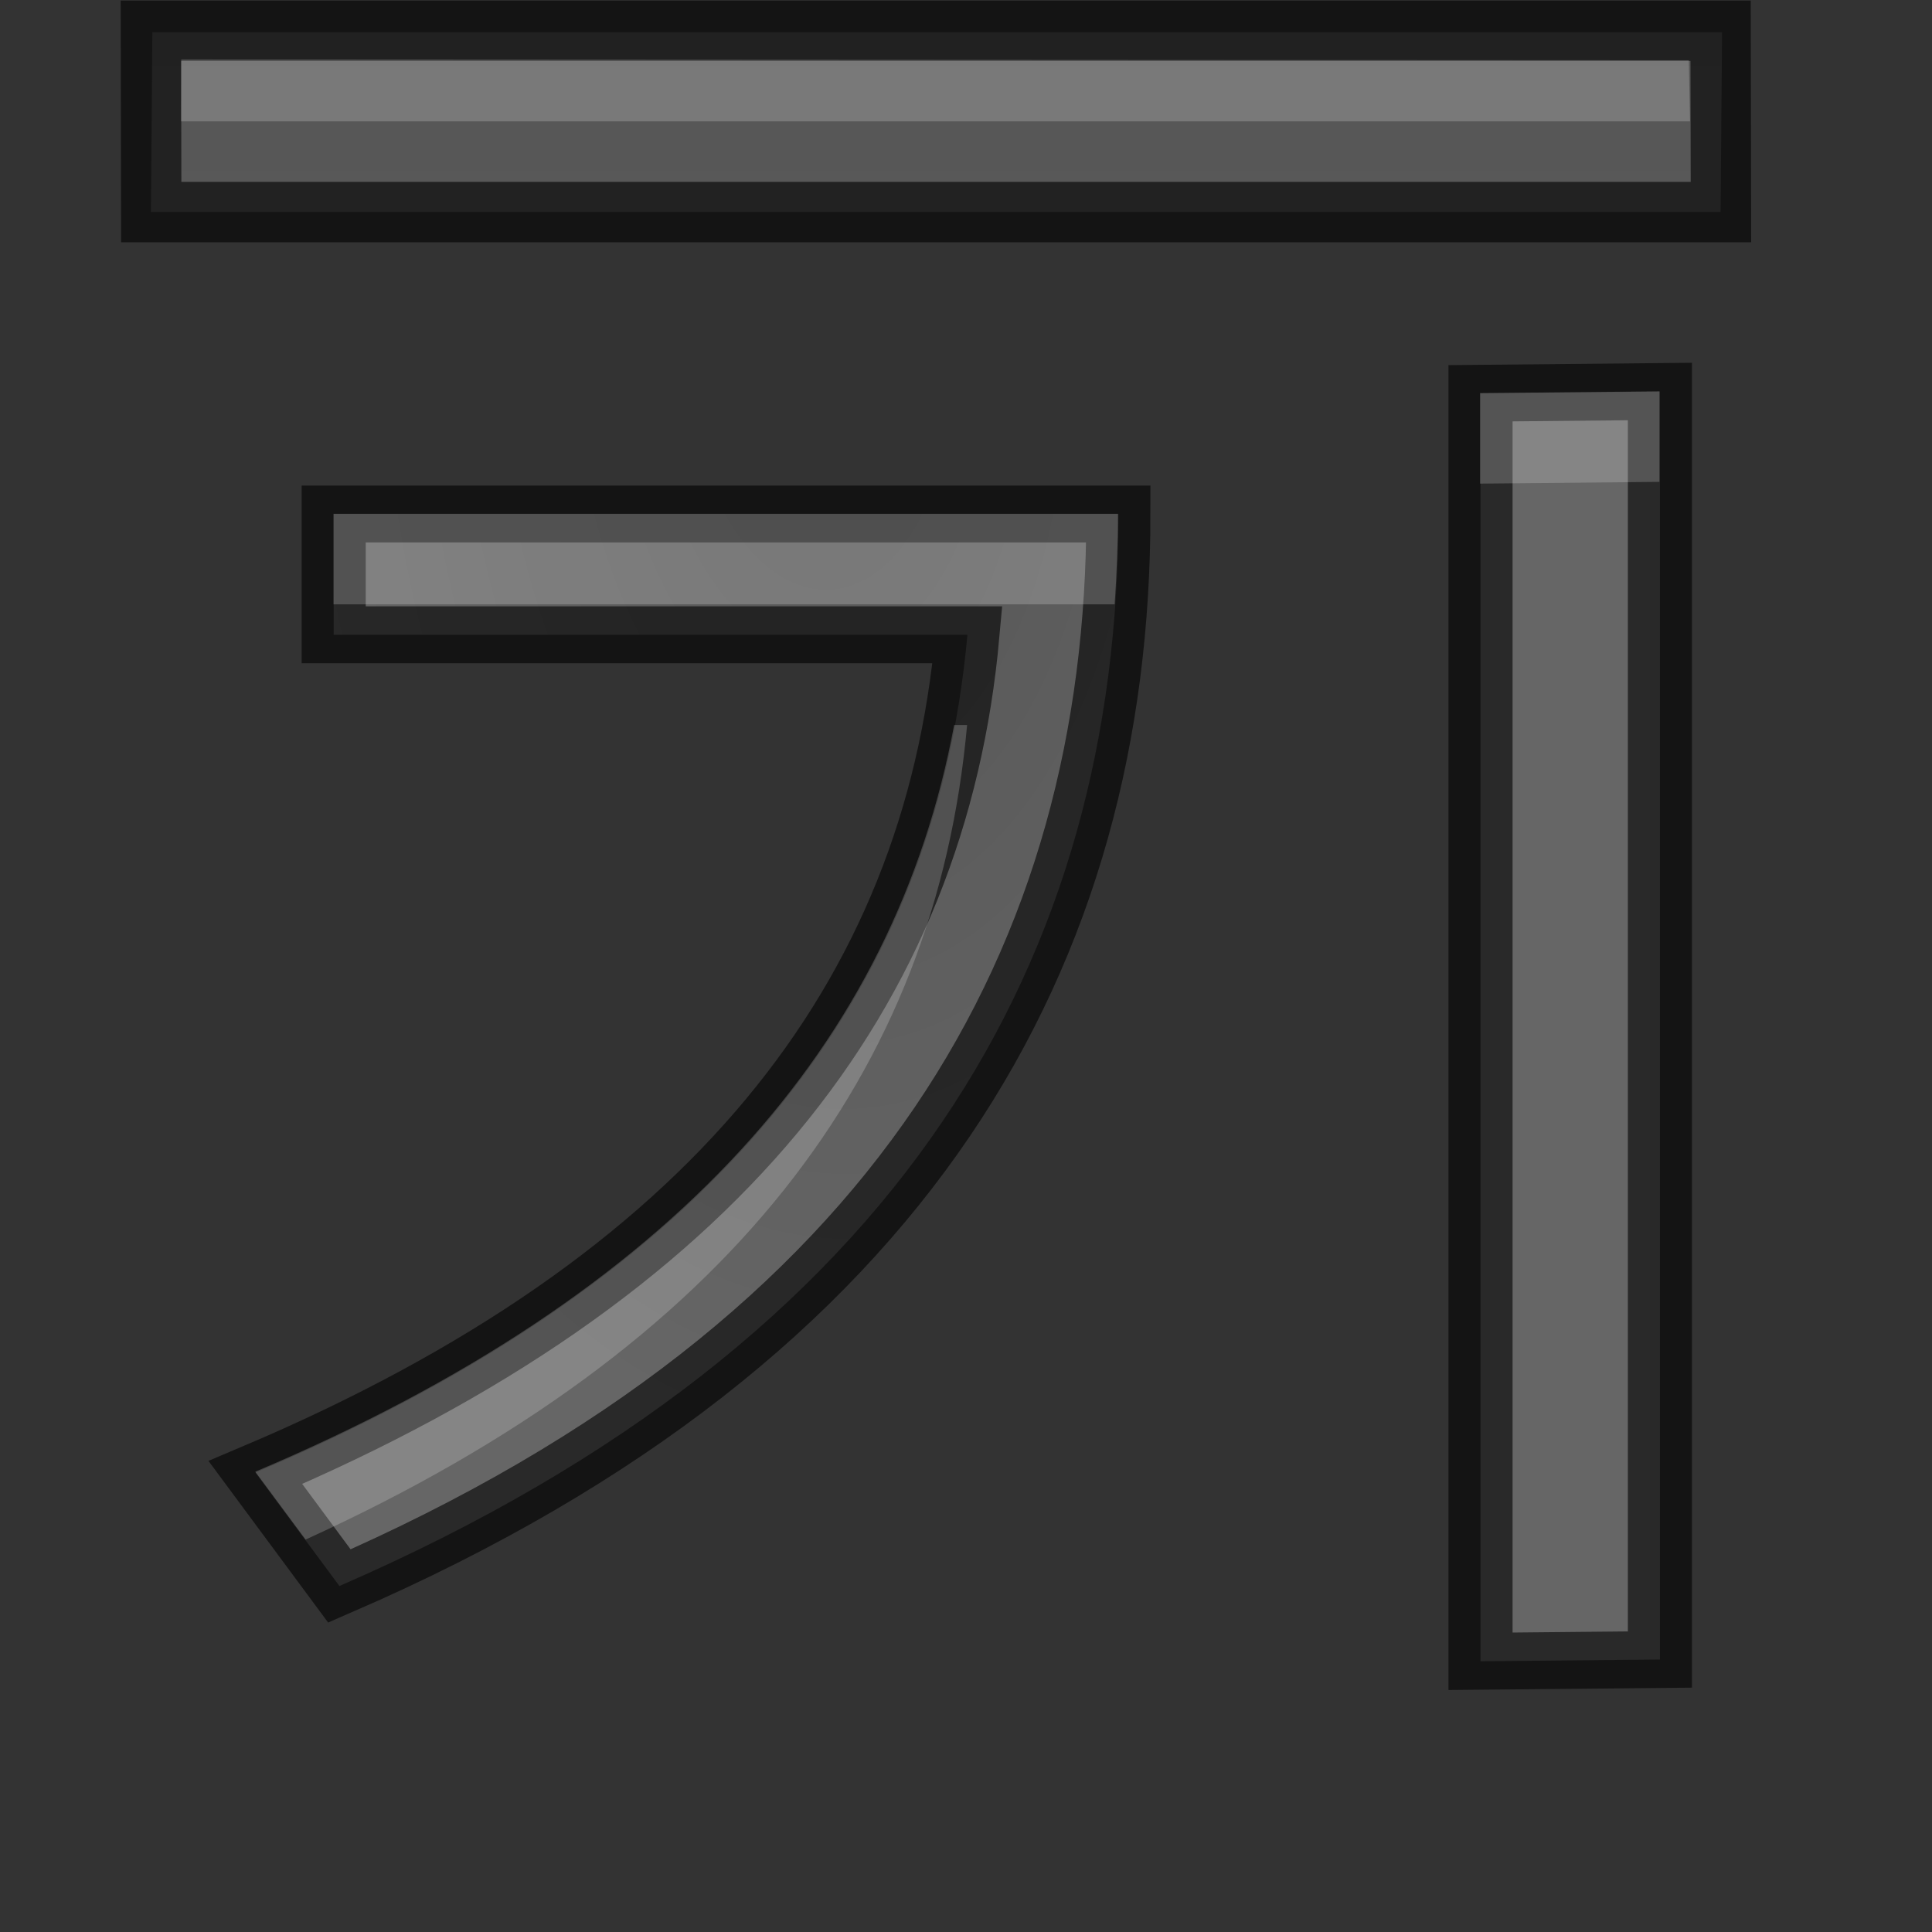 <svg height="32" width="32" xmlns="http://www.w3.org/2000/svg" xmlns:xlink="http://www.w3.org/1999/xlink"><rect width="100%" height="100%" fill="#333333" stroke="none"/><radialGradient id="a" cx="10.903" cy="14.503" gradientTransform="matrix(-1.206 .08 -.109 -2.336 24.196 45.251)" gradientUnits="userSpaceOnUse" r="6.225" xlink:href="#b"/><linearGradient id="b"><stop offset="0" stop-color="#555"/><stop offset="1" stop-color="#666"/></linearGradient><linearGradient id="c" gradientUnits="userSpaceOnUse" x1="12.761" x2="12.761" xlink:href="#b" y1="33.638" y2="11.638"/><g transform="matrix(1.333 0 0 -1.333 .163 43.349)"><g fill="url(#a)" stroke="#000" stroke-opacity=".6" stroke-width=".75" transform="matrix(1.062 0 0 -.942 0 39.548)"><path d="m3.789 14.241 0 1.593 7.415 0c-.38 4.758-2.948 8.481-8.331 11.05l.983 1.497c6.657-3.261 9.114-8.354 9.114-14.14zm13.418-1.593v16.726l2.099-.023v-16.726z" fill="url(#a)" stroke="#000" stroke-opacity=".6" stroke-width=".75"/><path d="m27.5 4.5-2.973.029v1.5l2.973-.029zm-21.973 2.029v1.5h12.945c.034-.496.055-.995.055-1.5zm10.285 3.5c-.983 5.258-4.611 9.424-11.582 12.373l.834 1.125c7.047-3.209 10.445-7.75 10.963-13.498z" fill="#fff" opacity=".2" stroke="none" transform="matrix(.706 0 0 .796 -.115 9.041)"/></g><path d="m1.753 29.886.018 2.234h19.504l-.018-2.234z" fill="url(#c)"/><g transform="matrix(1 0 0 -1 0 62.024)"><path d="m1.753 29.886.004 2.253h19.504l-.004-2.253z" fill="none" opacity=".61" stroke="#000" stroke-width=".75"/><path d="m2.13 30.243-.003.769h18.75l-.015-.759z" fill="#fff" opacity=".2"/></g></g></svg>